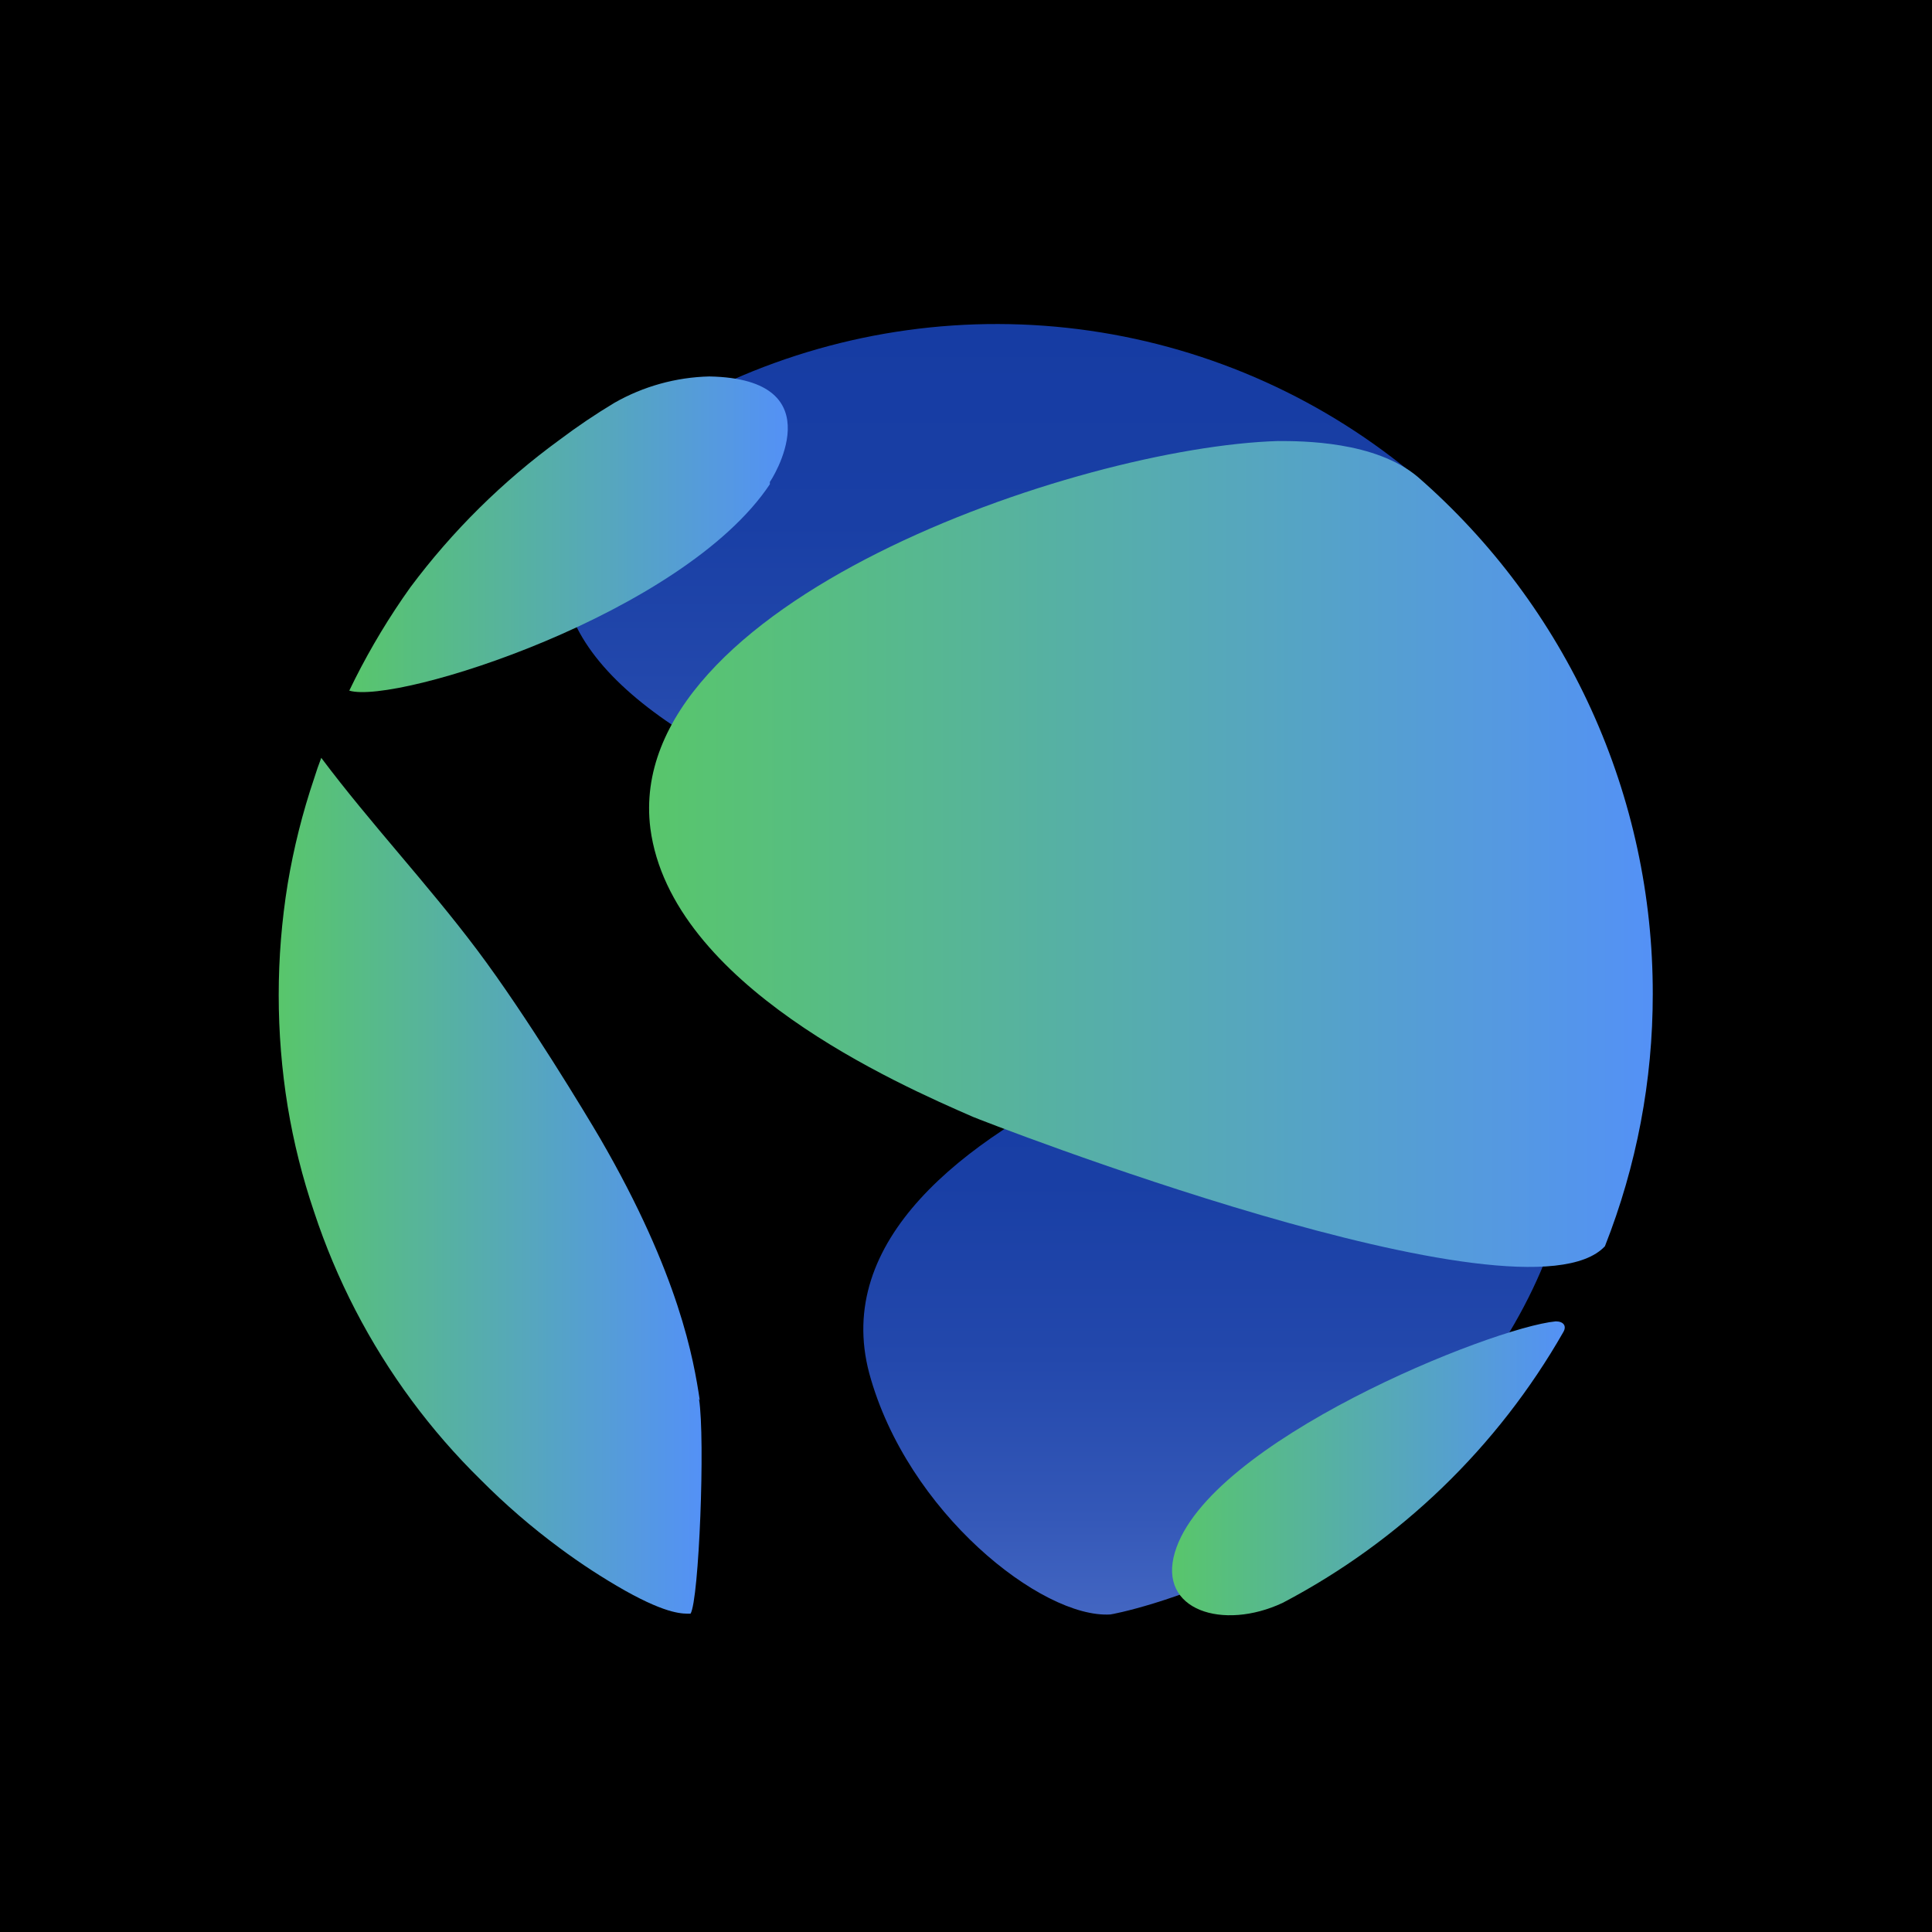 <svg width="256" height="256" viewBox="0 0 256 256" fill="none" xmlns="http://www.w3.org/2000/svg">
<g clip-path="url(#clip0_1239_2)">
<circle cx="128" cy="128" r="98" fill="black"/>
<rect width="256" height="256" fill="black"/>
<path d="M115.18 181.968C120.189 200.408 138.088 214.483 147.125 213.924C147.44 213.924 181.416 207.568 200.015 176.52C214.481 152.352 209.578 129.022 189.893 128.498C182.887 129.022 105.828 146.834 115.18 181.968Z" fill="url(#paint0_linear_1239_2)"/>
<path d="M188.036 63.503C175.646 52.968 160.519 46.144 144.404 43.82C128.288 41.496 111.842 43.768 96.966 50.371C95.08 51.155 93.243 52.053 91.467 53.061C90.276 53.689 89.05 54.353 87.964 55.051H88.279C84.747 57.463 81.635 60.436 79.067 63.852C54.373 96.437 137.387 120.256 181.836 120.326C202.292 134.994 208.036 79.045 188.036 63.503Z" fill="url(#paint1_linear_1239_2)"/>
<path d="M102.01 64.166C90.591 81.315 52.552 93.399 46.282 91.513L47.053 89.941C49.181 85.722 51.628 81.67 54.374 77.822C59.949 70.35 66.62 63.756 74.164 58.264C76.494 56.51 78.914 54.877 81.414 53.375C85.25 51.188 89.572 49.988 93.989 49.882C110.942 50.197 102.08 63.852 102.01 63.852" fill="url(#paint2_linear_1239_2)"/>
<path d="M92.623 185.355C93.464 190.734 92.623 212.003 91.502 213.819C90.556 213.819 88.595 213.994 82.85 210.781C79.841 209.075 76.94 207.185 74.164 205.123C70.434 202.367 66.921 199.332 63.656 196.042C60.348 192.795 57.303 189.291 54.549 185.565C48.939 177.978 44.576 169.548 41.624 160.594C40.077 156.04 38.905 151.368 38.121 146.624C36.533 136.85 36.533 126.886 38.121 117.112C38.913 112.37 40.084 107.699 41.624 103.143C41.904 102.235 42.219 101.327 42.569 100.418C49.12 109.15 56.58 117.043 63.2 125.844C69.82 134.645 77.807 147.916 79.523 150.85C90.031 168.976 91.922 180.187 92.728 185.565" fill="url(#paint3_linear_1239_2)"/>
<path d="M219 131.711C219.012 143.15 216.861 154.489 212.66 165.134C201.942 176.624 129.611 148.3 128.911 147.986C118.998 143.655 88.91 130.524 86.178 109.778C82.395 79.987 142.746 59.242 169.332 58.439C172.519 58.439 182.222 58.439 187.861 63.189C197.661 71.728 205.51 82.263 210.882 94.083C216.253 105.904 219.022 118.734 219 131.711Z" fill="url(#paint4_linear_1239_2)"/>
<path d="M169.962 212.387C162.081 216.089 153.395 213.4 155.671 205.716C159.98 191.013 197.704 175.891 206.145 175.087C207.161 175.087 207.616 175.681 207.161 176.484C198.452 191.747 185.544 204.205 169.962 212.387Z" fill="url(#paint5_linear_1239_2)"/>
</g>
<defs>
<linearGradient id="paint0_linear_1239_2" x1="161.381" y1="213.924" x2="161.381" y2="128.498" gradientUnits="userSpaceOnUse">
<stop stop-color="#4366C2"/>
<stop offset="0.15" stop-color="#3458B8"/>
<stop offset="0.4" stop-color="#2348AC"/>
<stop offset="0.67" stop-color="#193FA5"/>
<stop offset="1" stop-color="#163CA3"/>
</linearGradient>
<linearGradient id="paint1_linear_1239_2" x1="137.492" y1="122.735" x2="137.492" y2="42.898" gradientUnits="userSpaceOnUse">
<stop stop-color="#4366C2"/>
<stop offset="0.15" stop-color="#3458B8"/>
<stop offset="0.4" stop-color="#2348AC"/>
<stop offset="0.67" stop-color="#193FA5"/>
<stop offset="1" stop-color="#163CA3"/>
</linearGradient>
<linearGradient id="paint2_linear_1239_2" x1="46.247" y1="70.907" x2="104.392" y2="70.907" gradientUnits="userSpaceOnUse">
<stop stop-color="#58C66B"/>
<stop offset="1" stop-color="#5491F6"/>
</linearGradient>
<linearGradient id="paint3_linear_1239_2" x1="36.86" y1="157.031" x2="92.973" y2="157.031" gradientUnits="userSpaceOnUse">
<stop stop-color="#58C66B"/>
<stop offset="1" stop-color="#5491F6"/>
</linearGradient>
<linearGradient id="paint4_linear_1239_2" x1="86.003" y1="113.166" x2="219" y2="113.166" gradientUnits="userSpaceOnUse">
<stop stop-color="#58C66B"/>
<stop offset="1" stop-color="#5491F6"/>
</linearGradient>
<linearGradient id="paint5_linear_1239_2" x1="155.356" y1="194.54" x2="207.406" y2="194.54" gradientUnits="userSpaceOnUse">
<stop stop-color="#58C66B"/>
<stop offset="1" stop-color="#5491F6"/>
</linearGradient>
<clipPath id="clip0_1239_2">
<rect width="256" height="256" fill="white"/>
</clipPath>
</defs>
</svg>
